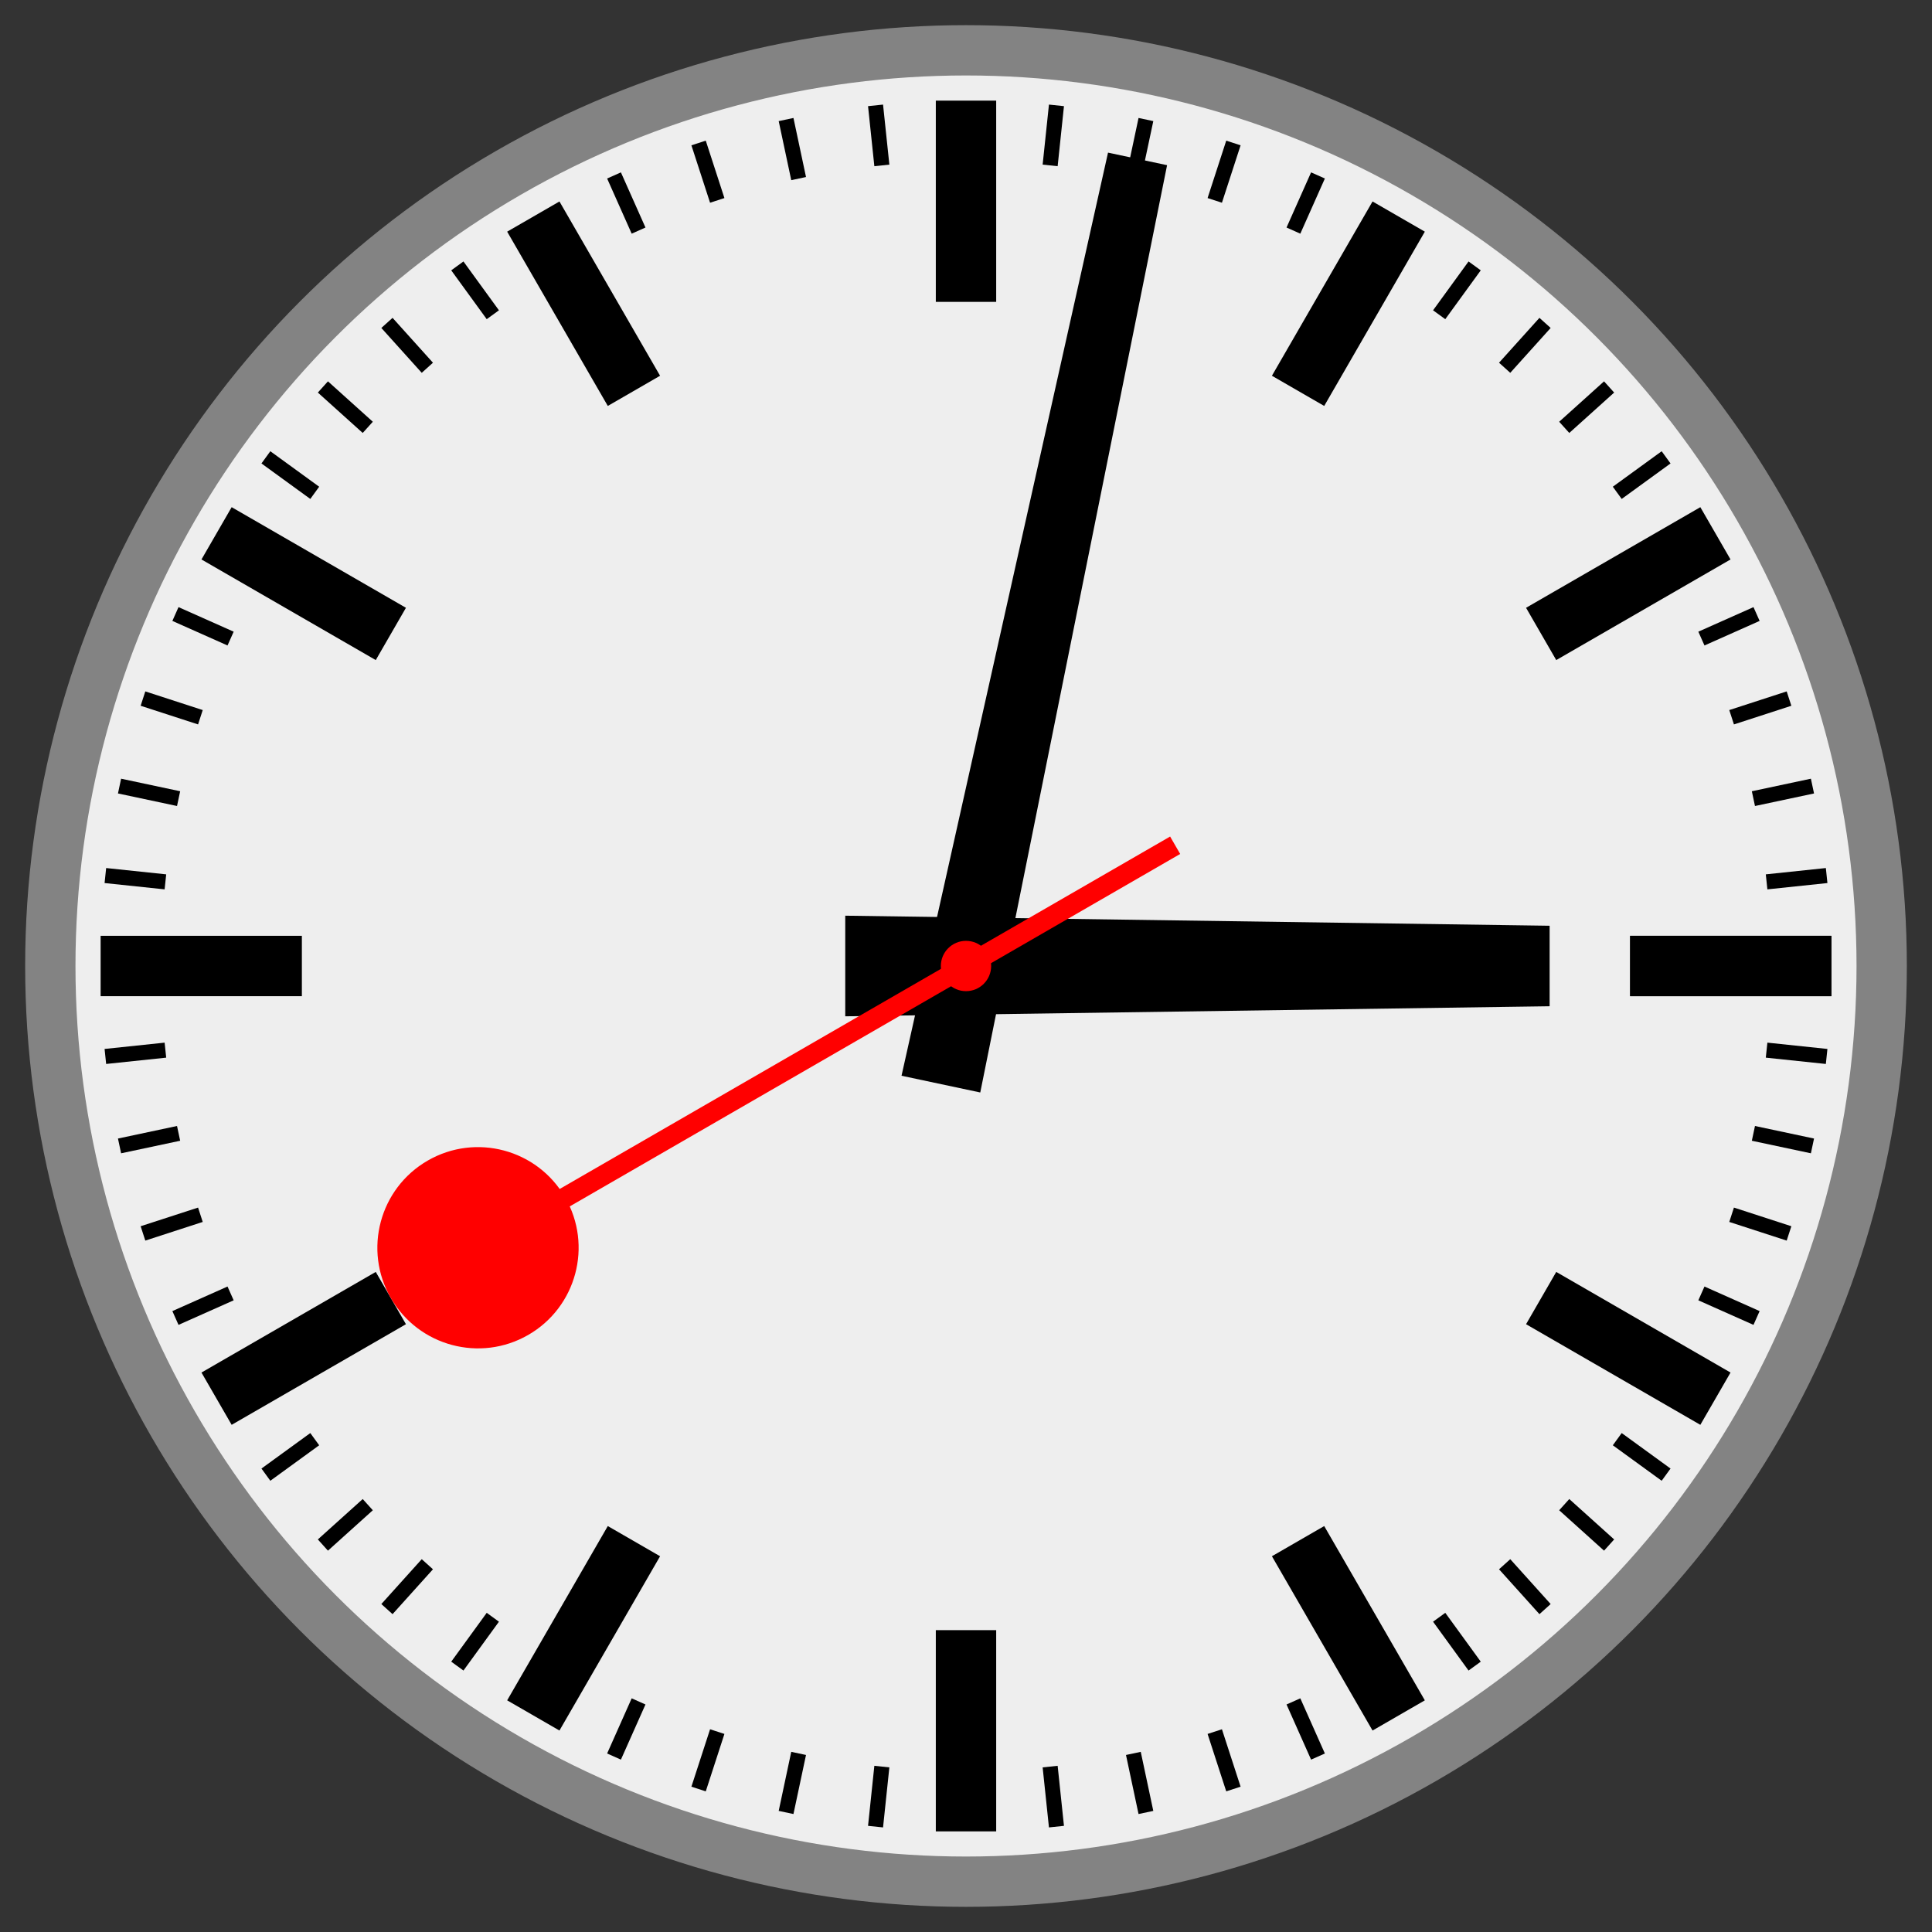 <?xml version="1.0" encoding="UTF-8"?>
<svg xmlns="http://www.w3.org/2000/svg" version="1.1" xmlns:xlink="http://www.w3.org/1999/xlink" width="512" height="512" viewBox="0 0 192 192">
  <rect x="0" y="0" width="192" height="192" fill="#333333" stroke="none"/>
  <title>SVG Swiss Railways analog clock</title>
  <circle style="stroke:#838383; stroke-width:5; fill:#eeeeee;" cx="96" cy="96" r="91" />
  <path style="stroke:#000; stroke-width:6; fill: none;" d="m 96 10 0 20" />
  <path style="stroke:#000; stroke-width:6; fill: none;" d="m 96 10 0 20" transform="rotate(30 96 96)" />
  <path style="stroke:#000; stroke-width:6; fill: none;" d="m 96 10 0 20" transform="rotate(60 96 96)" />
  <path style="stroke:#000; stroke-width:6; fill: none;" d="m 96 10 0 20" transform="rotate(90 96 96)" />
  <path style="stroke:#000; stroke-width:6; fill: none;" d="m 96 10 0 20" transform="rotate(90 96 96)" />
  <path style="stroke:#000; stroke-width:6; fill: none;" d="m 96 10 0 20" transform="rotate(120 96 96)" />
  <path style="stroke:#000; stroke-width:6; fill: none;" d="m 96 10 0 20" transform="rotate(150 96 96)" />
  <path style="stroke:#000; stroke-width:6; fill: none;" d="m 96 10 0 20" transform="rotate(180 96 96)" />
  <path style="stroke:#000; stroke-width:6; fill: none;" d="m 96 10 0 20" transform="rotate(210 96 96)" />
  <path style="stroke:#000; stroke-width:6; fill: none;" d="m 96 10 0 20" transform="rotate(240 96 96)" />
  <path style="stroke:#000; stroke-width:6; fill: none;" d="m 96 10 0 20" transform="rotate(270 96 96)" />
  <path style="stroke:#000; stroke-width:6; fill: none;" d="m 96 10 0 20" transform="rotate(300 96 96)" />
  <path style="stroke:#000; stroke-width:6; fill: none;" d="m 96 10 0 20" transform="rotate(330 96 96)" />
  <path style="stroke:#000; stroke-width:1.5; fill: none;" d="m 96 10 0 6" transform="rotate(6 96 96)" />
  <path style="stroke:#000; stroke-width:1.5; fill: none;" d="m 96 10 0 6" transform="rotate(12 96 96)" />
  <path style="stroke:#000; stroke-width:1.5; fill: none;" d="m 96 10 0 6" transform="rotate(18 96 96)" />
  <path style="stroke:#000; stroke-width:1.5; fill: none;" d="m 96 10 0 6" transform="rotate(24 96 96)" />
  <path style="stroke:#000; stroke-width:1.5; fill: none;" d="m 96 10 0 6" transform="rotate(36 96 96)" />
  <path style="stroke:#000; stroke-width:1.5; fill: none;" d="m 96 10 0 6" transform="rotate(42 96 96)" />
  <path style="stroke:#000; stroke-width:1.5; fill: none;" d="m 96 10 0 6" transform="rotate(48 96 96)" />
  <path style="stroke:#000; stroke-width:1.5; fill: none;" d="m 96 10 0 6" transform="rotate(54 96 96)" />
  <path style="stroke:#000; stroke-width:1.5; fill: none;" d="m 96 10 0 6" transform="rotate(66 96 96)" />
  <path style="stroke:#000; stroke-width:1.5; fill: none;" d="m 96 10 0 6" transform="rotate(72 96 96)" />
  <path style="stroke:#000; stroke-width:1.5; fill: none;" d="m 96 10 0 6" transform="rotate(78 96 96)" />
  <path style="stroke:#000; stroke-width:1.5; fill: none;" d="m 96 10 0 6" transform="rotate(84 96 96)" />
  <path style="stroke:#000; stroke-width:1.5; fill: none;" d="m 96 10 0 6" transform="rotate(96 96 96)" />
  <path style="stroke:#000; stroke-width:1.5; fill: none;" d="m 96 10 0 6" transform="rotate(102 96 96)" />
  <path style="stroke:#000; stroke-width:1.5; fill: none;" d="m 96 10 0 6" transform="rotate(108 96 96)" />
  <path style="stroke:#000; stroke-width:1.5; fill: none;" d="m 96 10 0 6" transform="rotate(114 96 96)" />
  <path style="stroke:#000; stroke-width:1.5; fill: none;" d="m 96 10 0 6" transform="rotate(126 96 96)" />
  <path style="stroke:#000; stroke-width:1.5; fill: none;" d="m 96 10 0 6" transform="rotate(132 96 96)" />
  <path style="stroke:#000; stroke-width:1.5; fill: none;" d="m 96 10 0 6" transform="rotate(138 96 96)" />
  <path style="stroke:#000; stroke-width:1.5; fill: none;" d="m 96 10 0 6" transform="rotate(144 96 96)" />
  <path style="stroke:#000; stroke-width:1.5; fill: none;" d="m 96 10 0 6" transform="rotate(156 96 96)" />
  <path style="stroke:#000; stroke-width:1.5; fill: none;" d="m 96 10 0 6" transform="rotate(162 96 96)" />
  <path style="stroke:#000; stroke-width:1.5; fill: none;" d="m 96 10 0 6" transform="rotate(168 96 96)" />
  <path style="stroke:#000; stroke-width:1.5; fill: none;" d="m 96 10 0 6" transform="rotate(174 96 96)" />
  <path style="stroke:#000; stroke-width:1.5; fill: none;" d="m 96 10 0 6" transform="rotate(186 96 96)" />
  <path style="stroke:#000; stroke-width:1.5; fill: none;" d="m 96 10 0 6" transform="rotate(192 96 96)" />
  <path style="stroke:#000; stroke-width:1.5; fill: none;" d="m 96 10 0 6" transform="rotate(198 96 96)" />
  <path style="stroke:#000; stroke-width:1.5; fill: none;" d="m 96 10 0 6" transform="rotate(204 96 96)" />
  <path style="stroke:#000; stroke-width:1.5; fill: none;" d="m 96 10 0 6" transform="rotate(216 96 96)" />
  <path style="stroke:#000; stroke-width:1.5; fill: none;" d="m 96 10 0 6" transform="rotate(222 96 96)" />
  <path style="stroke:#000; stroke-width:1.5; fill: none;" d="m 96 10 0 6" transform="rotate(228 96 96)" />
  <path style="stroke:#000; stroke-width:1.5; fill: none;" d="m 96 10 0 6" transform="rotate(234 96 96)" />
  <path style="stroke:#000; stroke-width:1.5; fill: none;" d="m 96 10 0 6" transform="rotate(246 96 96)" />
  <path style="stroke:#000; stroke-width:1.5; fill: none;" d="m 96 10 0 6" transform="rotate(252 96 96)" />
  <path style="stroke:#000; stroke-width:1.5; fill: none;" d="m 96 10 0 6" transform="rotate(258 96 96)" />
  <path style="stroke:#000; stroke-width:1.5; fill: none;" d="m 96 10 0 6" transform="rotate(264 96 96)" />
  <path style="stroke:#000; stroke-width:1.5; fill: none;" d="m 96 10 0 6" transform="rotate(276 96 96)" />
  <path style="stroke:#000; stroke-width:1.5; fill: none;" d="m 96 10 0 6" transform="rotate(282 96 96)" />
  <path style="stroke:#000; stroke-width:1.5; fill: none;" d="m 96 10 0 6" transform="rotate(288 96 96)" />
  <path style="stroke:#000; stroke-width:1.5; fill: none;" d="m 96 10 0 6" transform="rotate(294 96 96)" />
  <path style="stroke:#000; stroke-width:1.5; fill: none;" d="m 96 10 0 6" transform="rotate(306 96 96)" />
  <path style="stroke:#000; stroke-width:1.5; fill: none;" d="m 96 10 0 6" transform="rotate(312 96 96)" />
  <path style="stroke:#000; stroke-width:1.5; fill: none;" d="m 96 10 0 6" transform="rotate(318 96 96)" />
  <path style="stroke:#000; stroke-width:1.5; fill: none;" d="m 96 10 0 6" transform="rotate(324 96 96)" />
  <path style="stroke:#000; stroke-width:1.5; fill: none;" d="m 96 10 0 6" transform="rotate(336 96 96)" />
  <path style="stroke:#000; stroke-width:1.5; fill: none;" d="m 96 10 0 6" transform="rotate(342 96 96)" />
  <path style="stroke:#000; stroke-width:1.5; fill: none;" d="m 96 10 0 6" transform="rotate(348 96 96)" />
  <path style="stroke:#000; stroke-width:1.5; fill: none;" d="m 96 10 0 6" transform="rotate(354 96 96)" />

  <path style="fill:#000; stroke-width:0;" d="m 91 108 1 -70 8 0 1 70 z" transform="rotate(90 96 96)"/>
  <path style="stroke:#000; stroke-width:0;" d="m 92 108 1 -94 6 0 1 94 z" transform="rotate(12 96 96)"/>
  <circle style="fill:#ff0000;" cx="96" cy="96" r="2.5" />
  <circle style="fill:#ff0000;" cx="96" cy="40" r="10" transform="rotate(240 96 96)" />
  <path style="stroke: #ff0000; stroke-width:2;" d="m 96 120 0 -88" transform="rotate(240 96 96)"/>
</svg>
